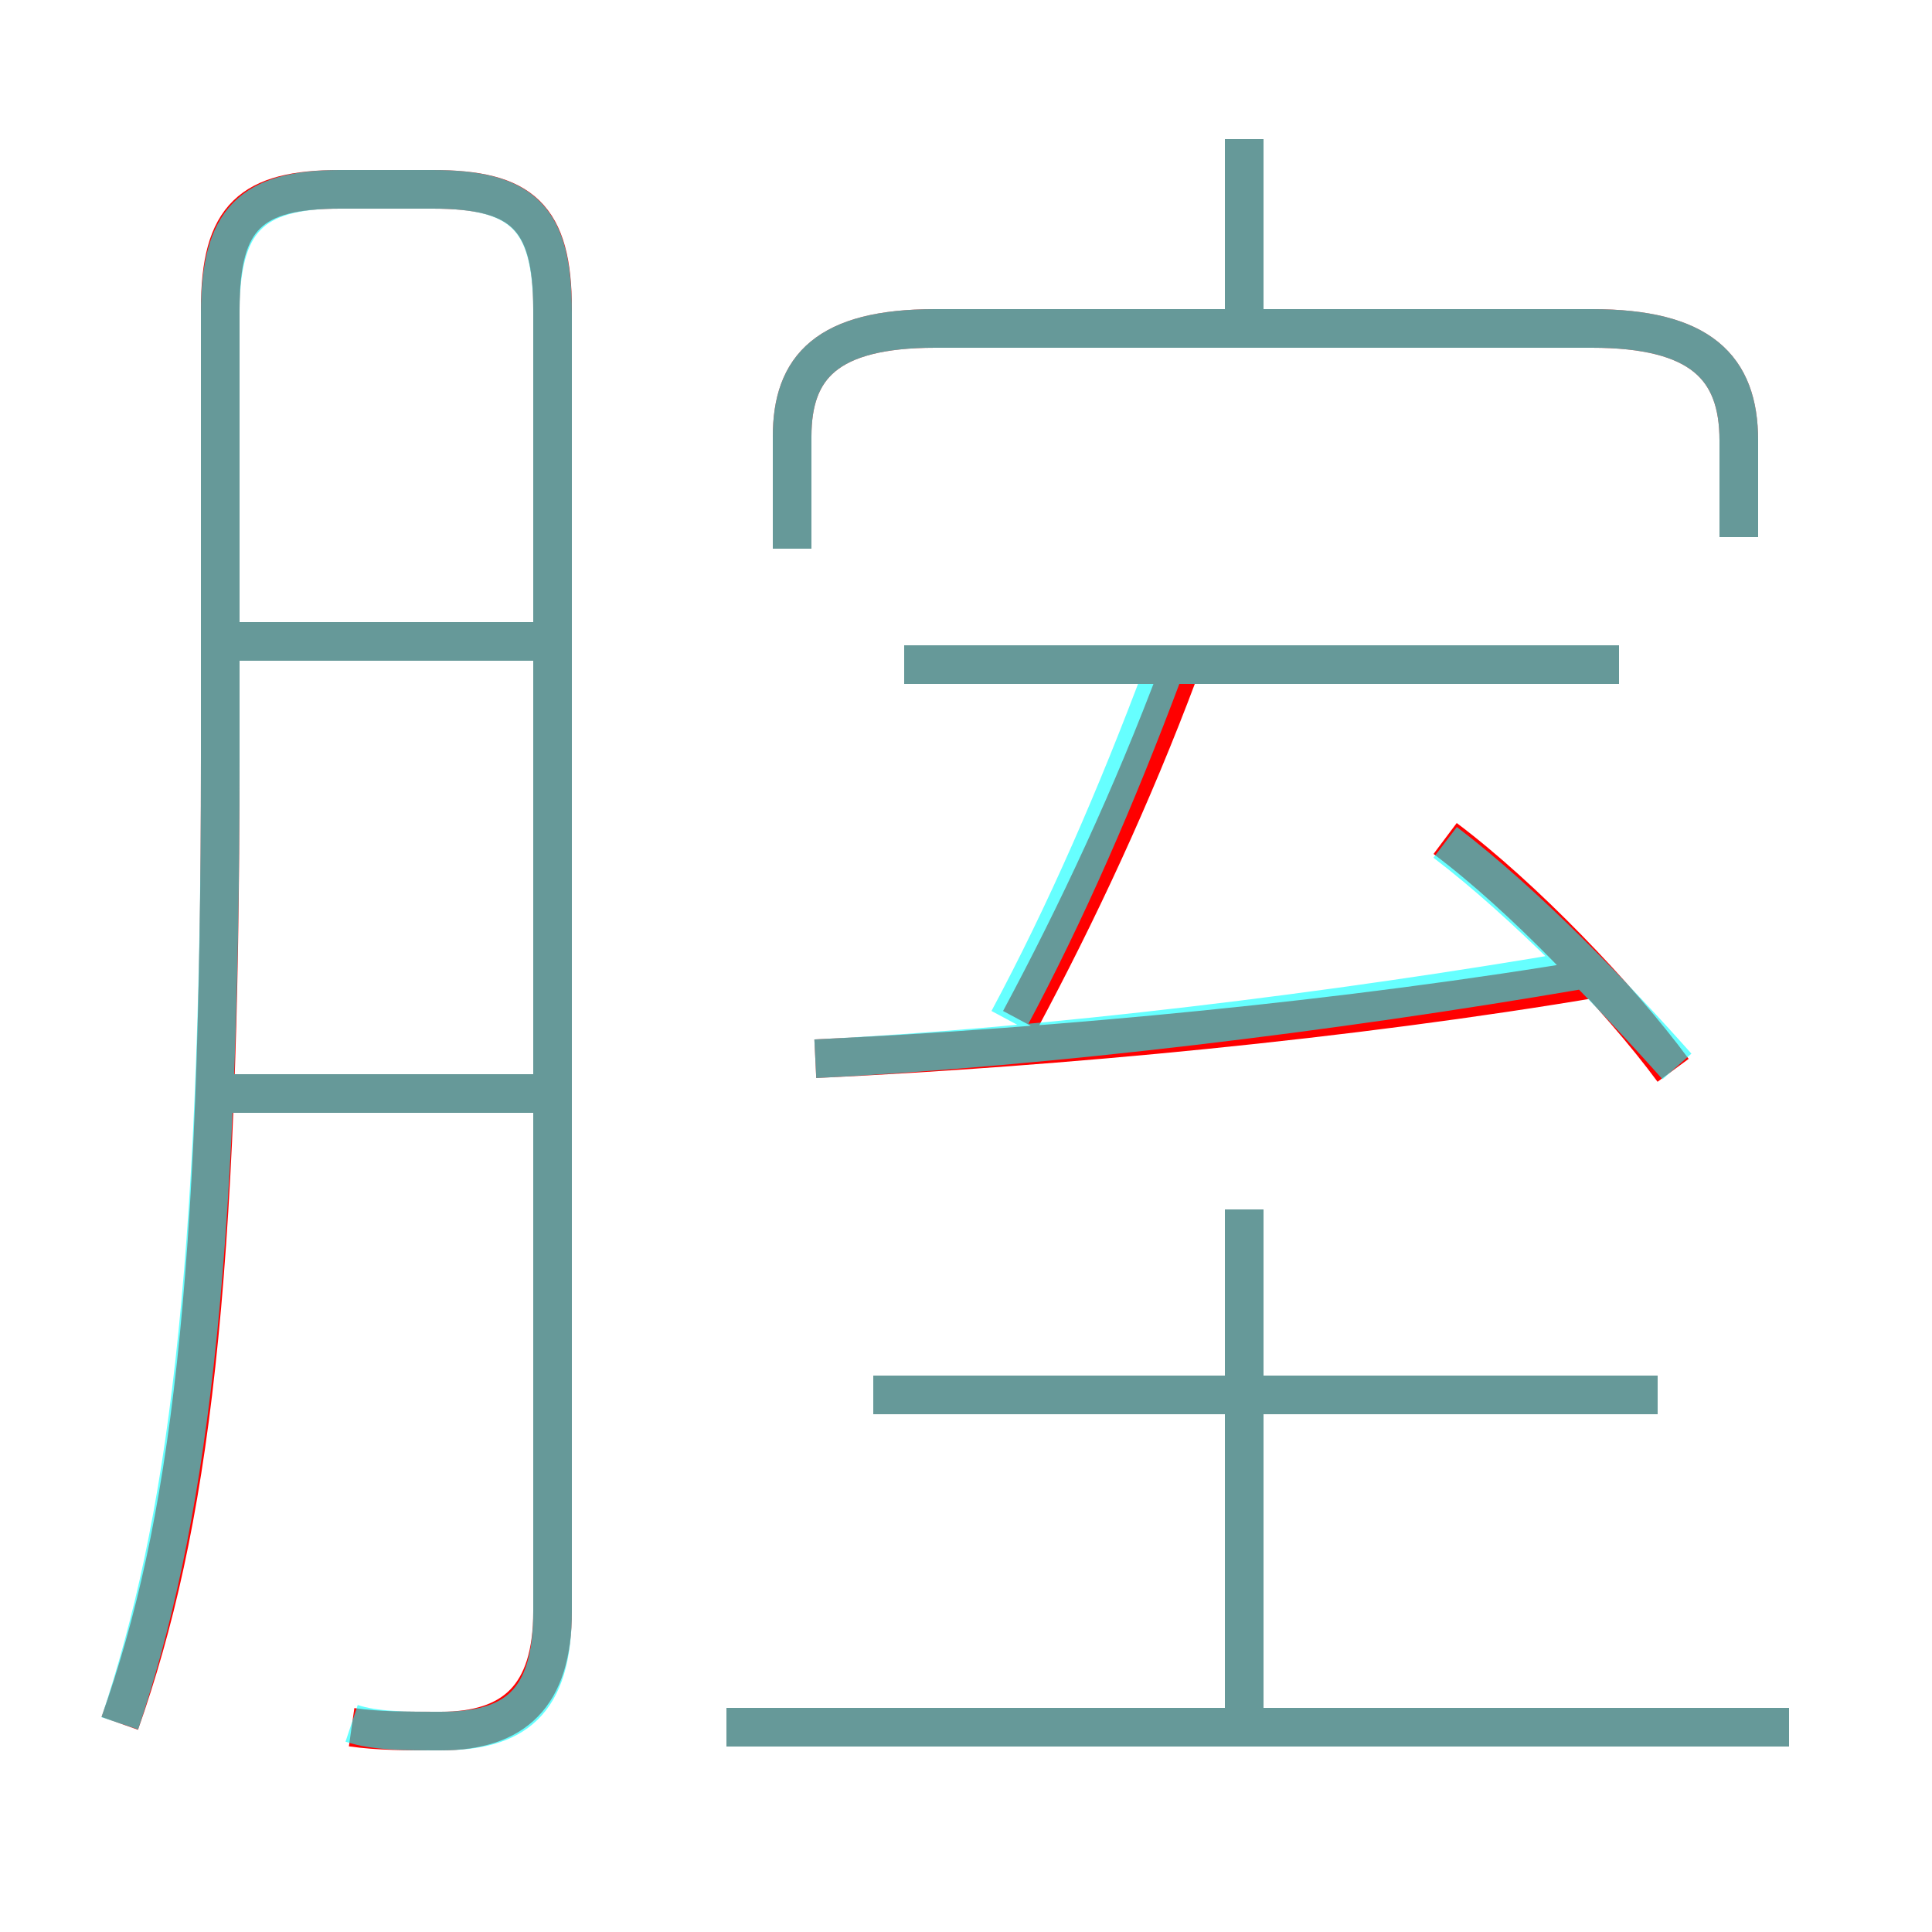 <?xml version='1.0' encoding='utf8'?>
<svg viewBox="0.0 -6.0 50.0 50.0" version="1.1" xmlns="http://www.w3.org/2000/svg">
<rect x="0.0" y="-6.0" width="50.0" height="50.0" fill="#333333" stroke="none"/>
<rect x="-1000" y="-1000" width="2000" height="2000" stroke="white" fill="white"/>
<g style="fill:none;stroke:rgba(255, 0, 0, 1);  stroke-width:1"><path d="M 9.1 0.7 C 9.8 0.8 10.5 0.8 11.4 0.8 C 13.3 0.8 14.3 -0.1 14.3 -2.3 L 14.3 -36.0 C 14.3 -38.4 13.5 -39.1 11.2 -39.1 L 8.8 -39.1 C 6.5 -39.1 5.7 -38.4 5.7 -36.0 L 5.7 -24.4 C 5.7 -10.7 4.9 -4.5 3.1 0.6 M 13.9 -15.7 L 5.5 -15.7 M 46.3 0.7 L 18.8 0.7 M 13.9 -27.4 L 5.5 -27.4 M 32.2 0.8 L 32.2 -12.7 M 42.9 -7.9 L 22.6 -7.9 M 21.1 -16.6 C 27.4 -16.9 34.9 -17.6 41.4 -18.7 M 26.4 -17.6 C 27.9 -20.4 29.3 -23.4 30.5 -26.6 M 41.9 -26.8 L 23.4 -26.8 M 43.3 -16.3 C 41.9 -18.2 39.4 -20.8 37.4 -22.3 M 45.0 -30.1 L 45.0 -32.6 C 45.0 -34.5 44.0 -35.5 41.2 -35.5 L 24.2 -35.5 C 21.4 -35.5 20.5 -34.5 20.5 -32.7 L 20.5 -29.8 M 32.2 -35.5 L 32.2 -40.4" transform="translate(0.0 38.0)" />
</g>
<g style="fill:none;stroke:rgba(0, 255, 255, 0.6);  stroke-width:1">
<path d="M 9.1 0.6 C 9.7 0.8 10.5 0.8 11.4 0.8 C 13.3 0.8 14.3 0.1 14.3 -2.3 L 14.3 -35.9 C 14.3 -38.3 13.6 -39.1 11.2 -39.1 L 8.8 -39.1 C 6.5 -39.1 5.7 -38.3 5.7 -35.9 L 5.7 -24.4 C 5.7 -10.9 4.8 -4.5 3.1 0.6 M 13.9 -15.7 L 5.5 -15.7 M 46.3 0.7 L 18.8 0.7 M 13.9 -27.4 L 5.5 -27.4 M 32.2 0.6 L 32.2 -12.7 M 42.9 -7.9 L 22.6 -7.9 M 21.1 -16.6 C 27.1 -16.9 34.5 -17.8 40.9 -18.9 M 26.1 -17.6 C 27.6 -20.4 28.9 -23.4 30.1 -26.6 M 41.9 -26.8 L 23.4 -26.8 M 43.4 -16.4 C 41.8 -18.2 39.5 -20.6 37.4 -22.2 M 45.0 -30.1 L 45.0 -32.6 C 45.0 -34.5 44.0 -35.5 41.2 -35.5 L 24.2 -35.5 C 21.4 -35.5 20.5 -34.5 20.5 -32.7 L 20.5 -29.8 M 32.2 -35.8 L 32.2 -40.4" transform="translate(0.0 38.0)" />
</g>
</svg>